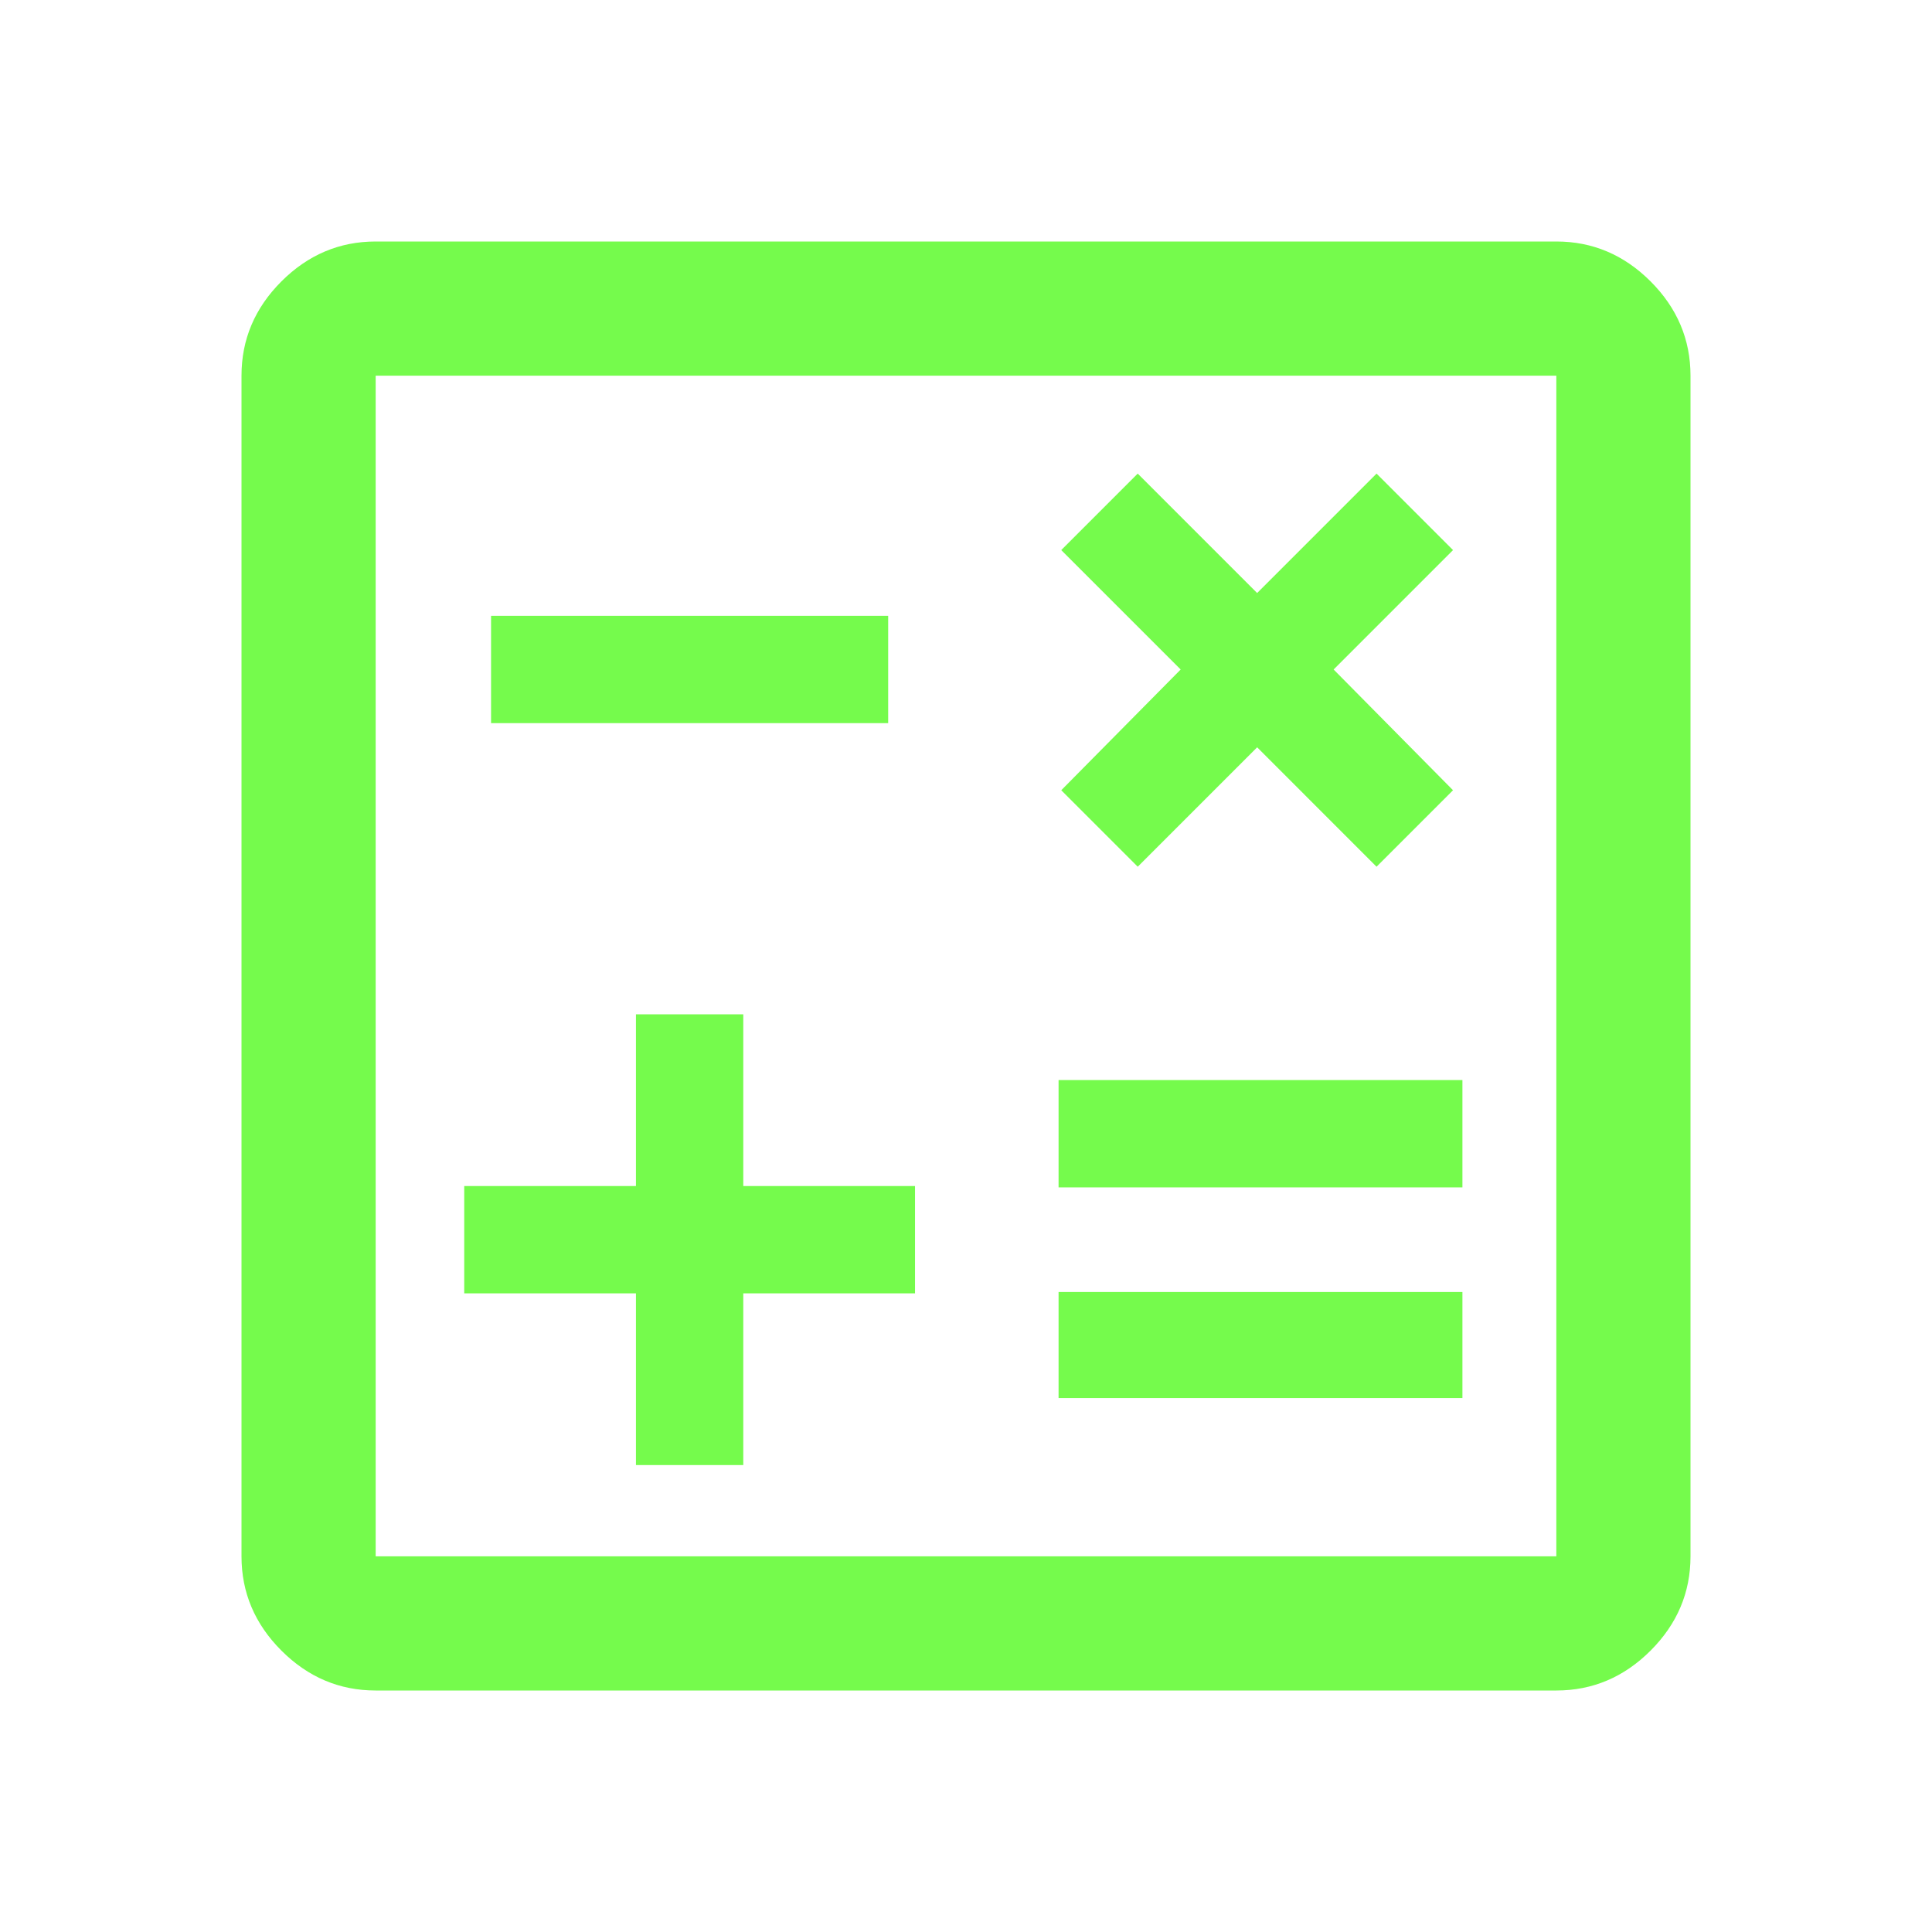<svg xmlns="http://www.w3.org/2000/svg" height="40px" viewBox="0 -960 960 960" width="40px" fill="#75FB4C"><path d="M316-232h53.33v-85.33h85.34v-53.34h-85.34V-456H316v85.33h-85.33v53.34H316V-232Zm210-33.33h200.67V-318H526v52.67ZM526-370h200.67v-53.33H526V-370Zm39.33-159.33 59.34-59.34L684-529.33l38-38-59.33-60L722-686.67l-38-38-59.33 59.34-59.34-59.34-38 38 59.34 59.34-59.34 60 38 38ZM244-600.67h197.33V-654H244v53.33ZM186.67-120q-27 0-46.84-19.83Q120-159.67 120-186.67v-586.66q0-27 19.83-46.84Q159.67-840 186.67-840h586.66q27 0 46.84 19.83Q840-800.33 840-773.33v586.66q0 27-19.83 46.84Q800.33-120 773.33-120H186.67Zm0-66.67h586.66v-586.66H186.67v586.66Zm0-586.66v586.66-586.66Z"/></svg>